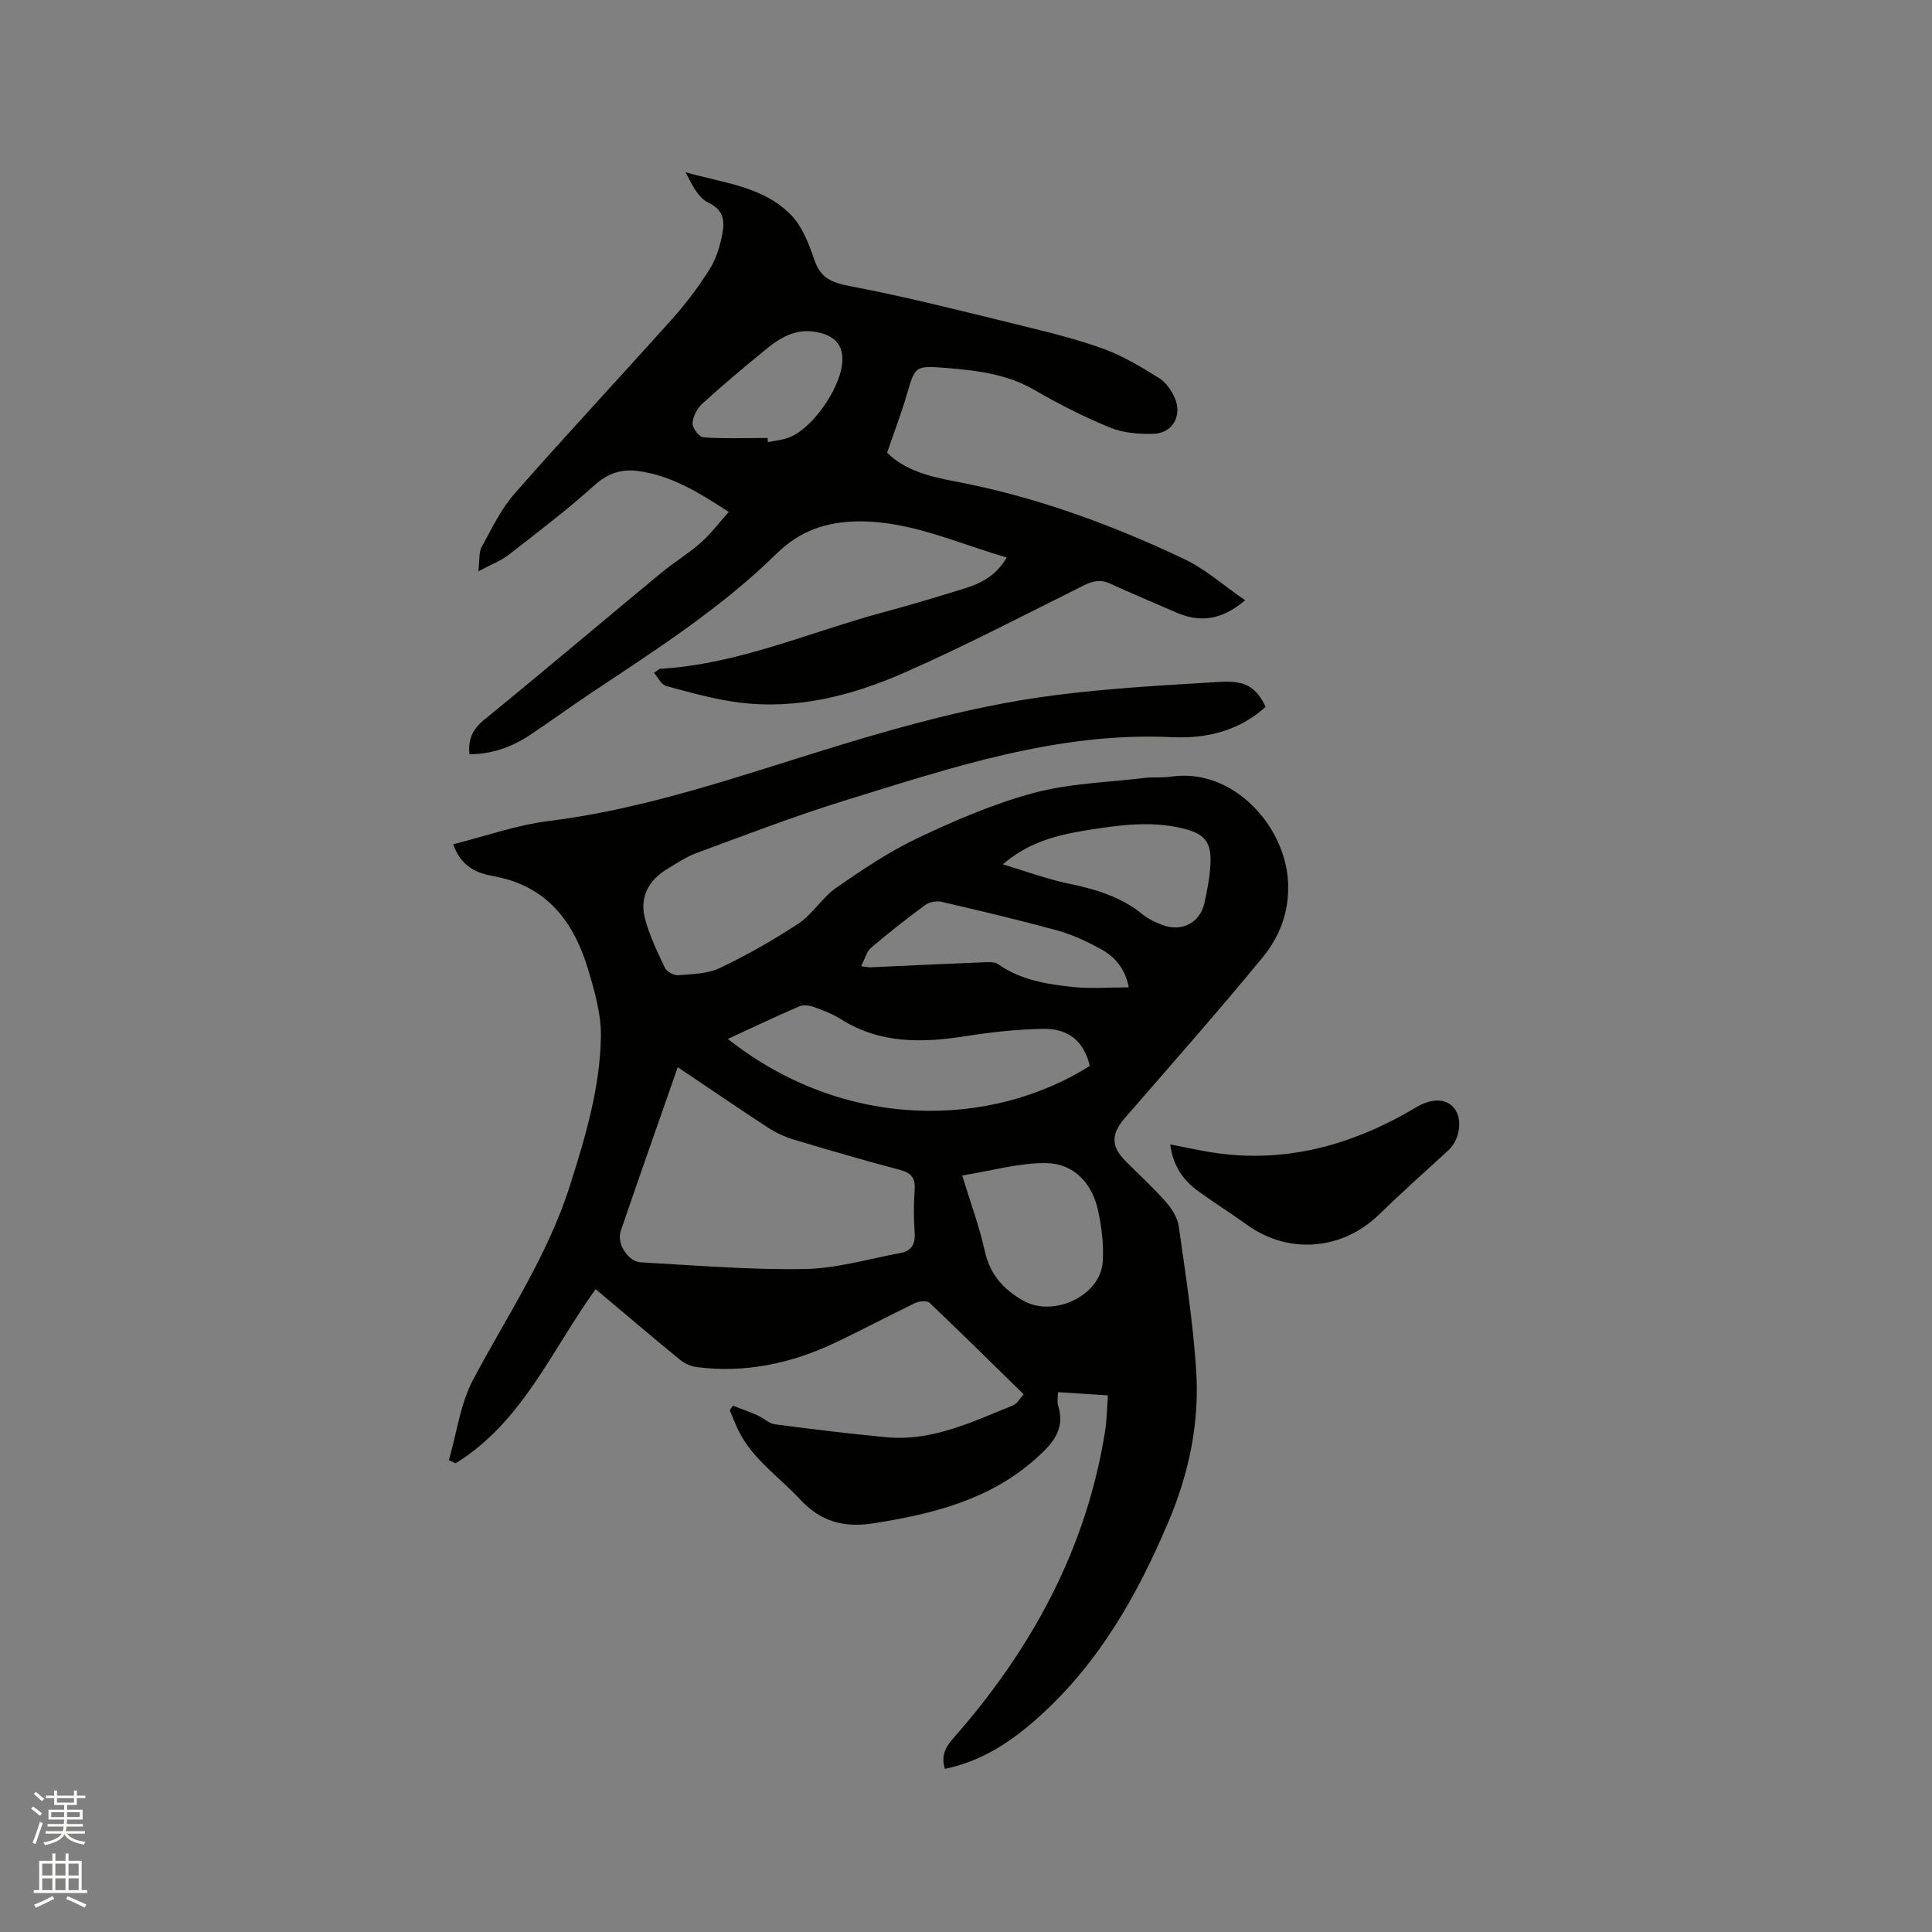 <svg enable-background="new 0 0 400 400" viewBox="0 0 400 400" xmlns="http://www.w3.org/2000/svg"><rect x="0" y="0" width="400" height="400" fill="#808080" stroke="none"/><path d="m6.44 374.46.42-.45c.65.47 1.27.95 1.85 1.44l-.45.49c-.65-.56-1.25-1.06-1.82-1.48m.93 7.33-.63-.26c.55-1.36 1.05-2.8 1.52-4.33.19.1.38.19.59.27-.46 1.29-.95 2.73-1.48 4.32m-.38-10.38.44-.42c.43.34 1.01.82 1.74 1.44l-.49.49c-.53-.51-1.09-1.01-1.69-1.51m2.5.35h1.72v-1.04h.59v1.04h3.52v-1.04h.59v1.04h1.75v.53h-1.75v1.42h-2.03v.97h3.22v2.03h-3.24c0 .35-.01.66-.03.93h3.32v.53h-3.37c-.03.27-.08.58-.15.94h3.96v.53h-3.71c.67.92 1.93 1.48 3.79 1.68-.13.24-.23.44-.29.59-2.13-.38-3.48-1.08-4.04-2.12-.43.97-1.77 1.72-4.03 2.23-.09-.19-.2-.37-.33-.55 2.1-.42 3.37-1.03 3.81-1.83h-3.36v-.53h3.58c.08-.29.13-.61.16-.94h-3.33v-.53h3.39c.02-.27.04-.58.04-.93h-3.23v-2.03h3.25v-.97h-2.07v-1.42h-1.73zm1.12 3.44v1h2.65c.01-.3.02-.44.01-.4v-.25-.35zm1.19-2h3.52v-.91h-3.52zm4.71 2h-2.63v.59c0 .15-.01.28-.01.4h2.64z" fill="#fbfcfa"/><path d="m13.56 383.74h.63v1.52h2.72v6.07h1.13v.6h-11.06v-.6h1.13v-6.07h2.73v-1.52h.63v1.52h2.1v-1.52zm-2.69 8.83.38.56c-1.24.63-2.53 1.25-3.85 1.85-.1-.21-.21-.42-.34-.63 1.36-.55 2.63-1.15 3.81-1.78m-2.13-4.27h2.1v-2.45h-2.1zm0 3.04h2.1v-2.46h-2.1zm2.72-3.04h2.1v-2.45h-2.1zm0 3.04h2.1v-2.46h-2.1zm6.07 3.6c-1.41-.71-2.7-1.3-3.86-1.78l.35-.56c1.45.62 2.75 1.19 3.88 1.72zm-1.25-9.09h-2.1v2.45h2.1zm-2.09 5.49h2.1v-2.46h-2.1z" fill="#fbfcfa"/><g fill="#010100"><path d="m195.64 366.22c-.83-2.59.01-4.38 1.73-6.33 16.14-18.33 27.51-39.07 31.41-63.47.38-2.38.4-4.82.6-7.52-3.53-.23-6.78-.44-10.34-.67 0 .99-.22 1.97.04 2.8 1.6 5.08-1.41 8.12-4.74 11.07-9.55 8.46-21.26 11.35-33.44 13.28-6.13.97-10.96-.3-15.31-5-4.29-4.64-9.73-8.25-12.66-14.11-.69-1.38-1.22-2.85-1.82-4.28.21-.32.42-.64.63-.96 1.71.66 3.44 1.27 5.11 2.01 1.24.55 2.34 1.68 3.6 1.85 7.65 1.01 15.32 1.93 23.01 2.67 9.48.91 17.79-3.17 26.23-6.57.96-.39 1.58-1.61 2.24-2.32-6.58-6.44-12.96-12.76-19.47-18.94-.53-.5-2.13-.36-2.97.04-5.63 2.7-11.14 5.66-16.79 8.32-8.99 4.23-18.43 6.22-28.39 4.96-1.27-.16-2.63-.79-3.63-1.61-5.82-4.76-11.54-9.65-17.36-14.54-9.11 12.62-15.18 27.57-29.01 36.07-.46-.22-.92-.44-1.37-.65 1.62-5.61 2.36-11.69 5.04-16.73 7.01-13.16 15.38-25.59 19.97-39.98 3.23-10.13 6.28-20.32 6.46-30.98.08-4.62-1.3-9.39-2.64-13.9-2.95-9.87-8.53-17.31-19.48-19.3-3.49-.63-6.77-1.88-8.46-6.63 6.69-1.68 13.12-3.99 19.75-4.81 17.36-2.16 33.86-7.42 50.43-12.64 17.77-5.6 35.66-11 54.2-13.39 11.43-1.48 22.98-2.1 34.5-2.79 5.25-.32 7.4 1.2 9.33 5.17-5.51 5.01-12.33 6.62-19.39 6.28-23.74-1.13-45.77 6.34-67.9 13.17-10.29 3.18-20.37 7.08-30.49 10.8-2.16.79-4.14 2.13-6.13 3.33-3.87 2.33-5.74 5.85-4.6 10.22.92 3.53 2.54 6.9 4.12 10.22.39.81 1.88 1.63 2.79 1.55 2.91-.24 6.08-.29 8.62-1.5 5.62-2.69 11.1-5.78 16.29-9.23 2.94-1.95 4.89-5.37 7.8-7.39 5.45-3.78 11.03-7.53 17-10.35 7.73-3.65 15.71-7.09 23.94-9.29 7.38-1.97 15.24-2.17 22.9-3.09 1.78-.21 3.62 0 5.39-.26 12.97-1.94 23.89 10.36 24.31 22.08.22 6.15-1.82 11.14-5.36 15.44-9.22 11.21-18.84 22.1-28.36 33.06-2.95 3.39-3.02 5.93.08 9.03 2.77 2.78 5.68 5.43 8.27 8.37 1.25 1.41 2.46 3.28 2.72 5.07 1.41 9.96 2.98 19.93 3.62 29.95.69 10.78-1.47 21.18-5.75 31.27-6.39 15.1-14.28 29.05-26.59 40.19-5.74 5.21-11.95 9.38-19.68 10.96zm-55.32-145.27c-4.04 11.57-7.98 22.73-11.81 33.93-.87 2.56 1.49 6.32 4.16 6.47 11.29.63 22.61 1.58 33.9 1.39 6.66-.11 13.29-2.1 19.92-3.33 2.19-.41 3.04-1.83 2.88-4.15-.21-2.95-.21-5.94 0-8.89.18-2.44-.65-3.53-3.05-4.16-7.36-1.94-14.67-4.08-21.97-6.27-1.89-.57-3.75-1.43-5.4-2.51-6.12-4-12.14-8.12-18.63-12.48zm10.37-5.85c24.33 19.22 54.59 18.44 74.95 5.58-1.22-5.03-4.31-7.78-9.76-7.67-5.26.11-10.55.66-15.76 1.49-9.07 1.43-17.85 1.67-26.02-3.49-1.77-1.12-3.8-1.88-5.78-2.58-.88-.31-2.09-.4-2.92-.04-4.86 2.1-9.63 4.37-14.71 6.71zm48.52 28.27c1.74 5.69 3.55 10.55 4.66 15.57 1.07 4.82 3.71 7.9 7.9 10.31 6.23 3.59 16.06-.87 16.54-8.03.23-3.52-.22-7.19-.98-10.66-1.24-5.6-5-9.66-10.67-9.75-5.65-.08-11.33 1.59-17.45 2.56zm8.41-64.42c4.52 1.35 8.98 3.01 13.58 3.98 5.56 1.17 10.85 2.69 15.35 6.37 1.2.98 2.71 1.68 4.18 2.23 3.99 1.49 7.75-.5 8.65-4.62.56-2.57 1.07-5.19 1.22-7.81.27-4.79-1.12-6.48-5.77-7.6-6.65-1.6-13.24-.67-19.84.39-6.09.98-11.99 2.44-17.37 7.06zm26.09 25.47c-.82-4.05-2.98-6.38-5.8-7.93-2.85-1.56-5.87-2.99-8.99-3.84-7.95-2.19-15.98-4.08-24.01-5.94-1.04-.24-2.53.06-3.38.68-3.84 2.82-7.59 5.76-11.21 8.86-.93.8-1.26 2.31-2.02 3.79 1.27.16 1.58.24 1.88.23 7.82-.35 15.64-.73 23.46-1.04 1.01-.04 2.28-.13 3.01.39 4.7 3.31 10.16 4.17 15.61 4.74 3.72.37 7.48.06 11.45.06z"/><path d="m208.43 115.43c-10.42-3.04-20.03-7.6-30.76-7.48-6.4.07-11.96 1.83-16.85 6.64-11.46 11.27-24.99 19.93-38.32 28.8-4.32 2.88-8.51 5.95-12.83 8.82-3.76 2.49-7.88 3.93-12.47 3.95-.35-3.13.68-5.21 3.09-7.18 12.25-9.98 24.3-20.19 36.47-30.26 2.69-2.23 5.71-4.06 8.33-6.36 2.05-1.8 3.72-4.05 5.79-6.36-6.35-4.16-12.04-7.6-18.84-8.49-3.38-.44-6.19.46-8.94 2.94-5.66 5.09-11.74 9.72-17.76 14.4-1.61 1.25-3.61 1.99-6.3 3.43.28-2.32.07-3.91.69-5.05 2.08-3.78 3.98-7.81 6.79-11.01 10.77-12.27 21.93-24.2 32.81-36.37 2.81-3.14 5.36-6.58 7.61-10.14 1.31-2.08 2.08-4.62 2.57-7.06.54-2.69.5-5.12-2.9-6.73-2.12-1-3.38-3.81-4.68-6.26 7.75 2.24 16.14 2.87 21.96 8.97 2.29 2.4 3.6 5.95 4.72 9.19 1.28 3.72 3.48 4.67 7.28 5.4 11.93 2.26 23.72 5.29 35.52 8.17 5.75 1.41 11.54 2.83 17.1 4.85 4.02 1.46 7.79 3.76 11.45 6.03 1.42.88 2.58 2.56 3.27 4.14 1.59 3.65-.48 7.29-4.39 7.4-3 .09-6.26-.16-9-1.28-5.36-2.19-10.58-4.84-15.59-7.75-5.82-3.39-12.2-4.11-18.63-4.62-6.24-.49-6.16-.29-7.9 5.62-1.15 3.92-2.62 7.74-4.06 11.94 3.58 3.57 8.64 4.93 13.88 5.91 16.65 3.13 32.45 8.9 47.68 16.14 4.39 2.09 8.16 5.47 12.57 8.51-4.89 4.17-9.39 4.66-14.3 2.51-4.56-1.99-9.15-3.89-13.67-5.97-1.94-.9-3.52-.56-5.36.35-12.32 6.12-24.54 12.51-37.12 18.05-10.82 4.77-22.28 7.75-34.3 6.23-5.11-.65-10.14-2.08-15.14-3.42-.97-.26-1.62-1.72-2.49-2.72.92-.62 1.09-.83 1.26-.84 16.2-.94 30.95-7.61 46.35-11.74 5.52-1.48 10.99-3.14 16.45-4.82 3.53-1.08 6.74-2.64 8.96-6.48zm-49.5-24.75c.02.29.03.58.05.87 1.44-.31 2.94-.45 4.31-.95 5.09-1.86 11.18-10.86 11.12-16.29-.03-3.06-1.75-4.67-4.61-5.4-4.46-1.15-7.88.68-11.06 3.28-4.52 3.68-8.98 7.43-13.29 11.35-1.09.99-1.99 2.67-2.07 4.09-.06.97 1.38 2.86 2.25 2.92 4.41.3 8.86.13 13.3.13z"/><path d="m242.28 236.94c2.75.54 5.01 1.02 7.28 1.43 15.79 2.84 30.19-1.09 43.68-9.14 3.1-1.85 6.22-1.91 7.9.29 1.73 2.27 1.07 6.49-1.24 8.61-4.85 4.43-9.74 8.82-14.46 13.39-7.58 7.34-18.66 8.24-27.19 2.11-3.35-2.41-6.86-4.61-10.2-7.03-3.1-2.26-5.19-5.23-5.77-9.66z"/></g></svg>